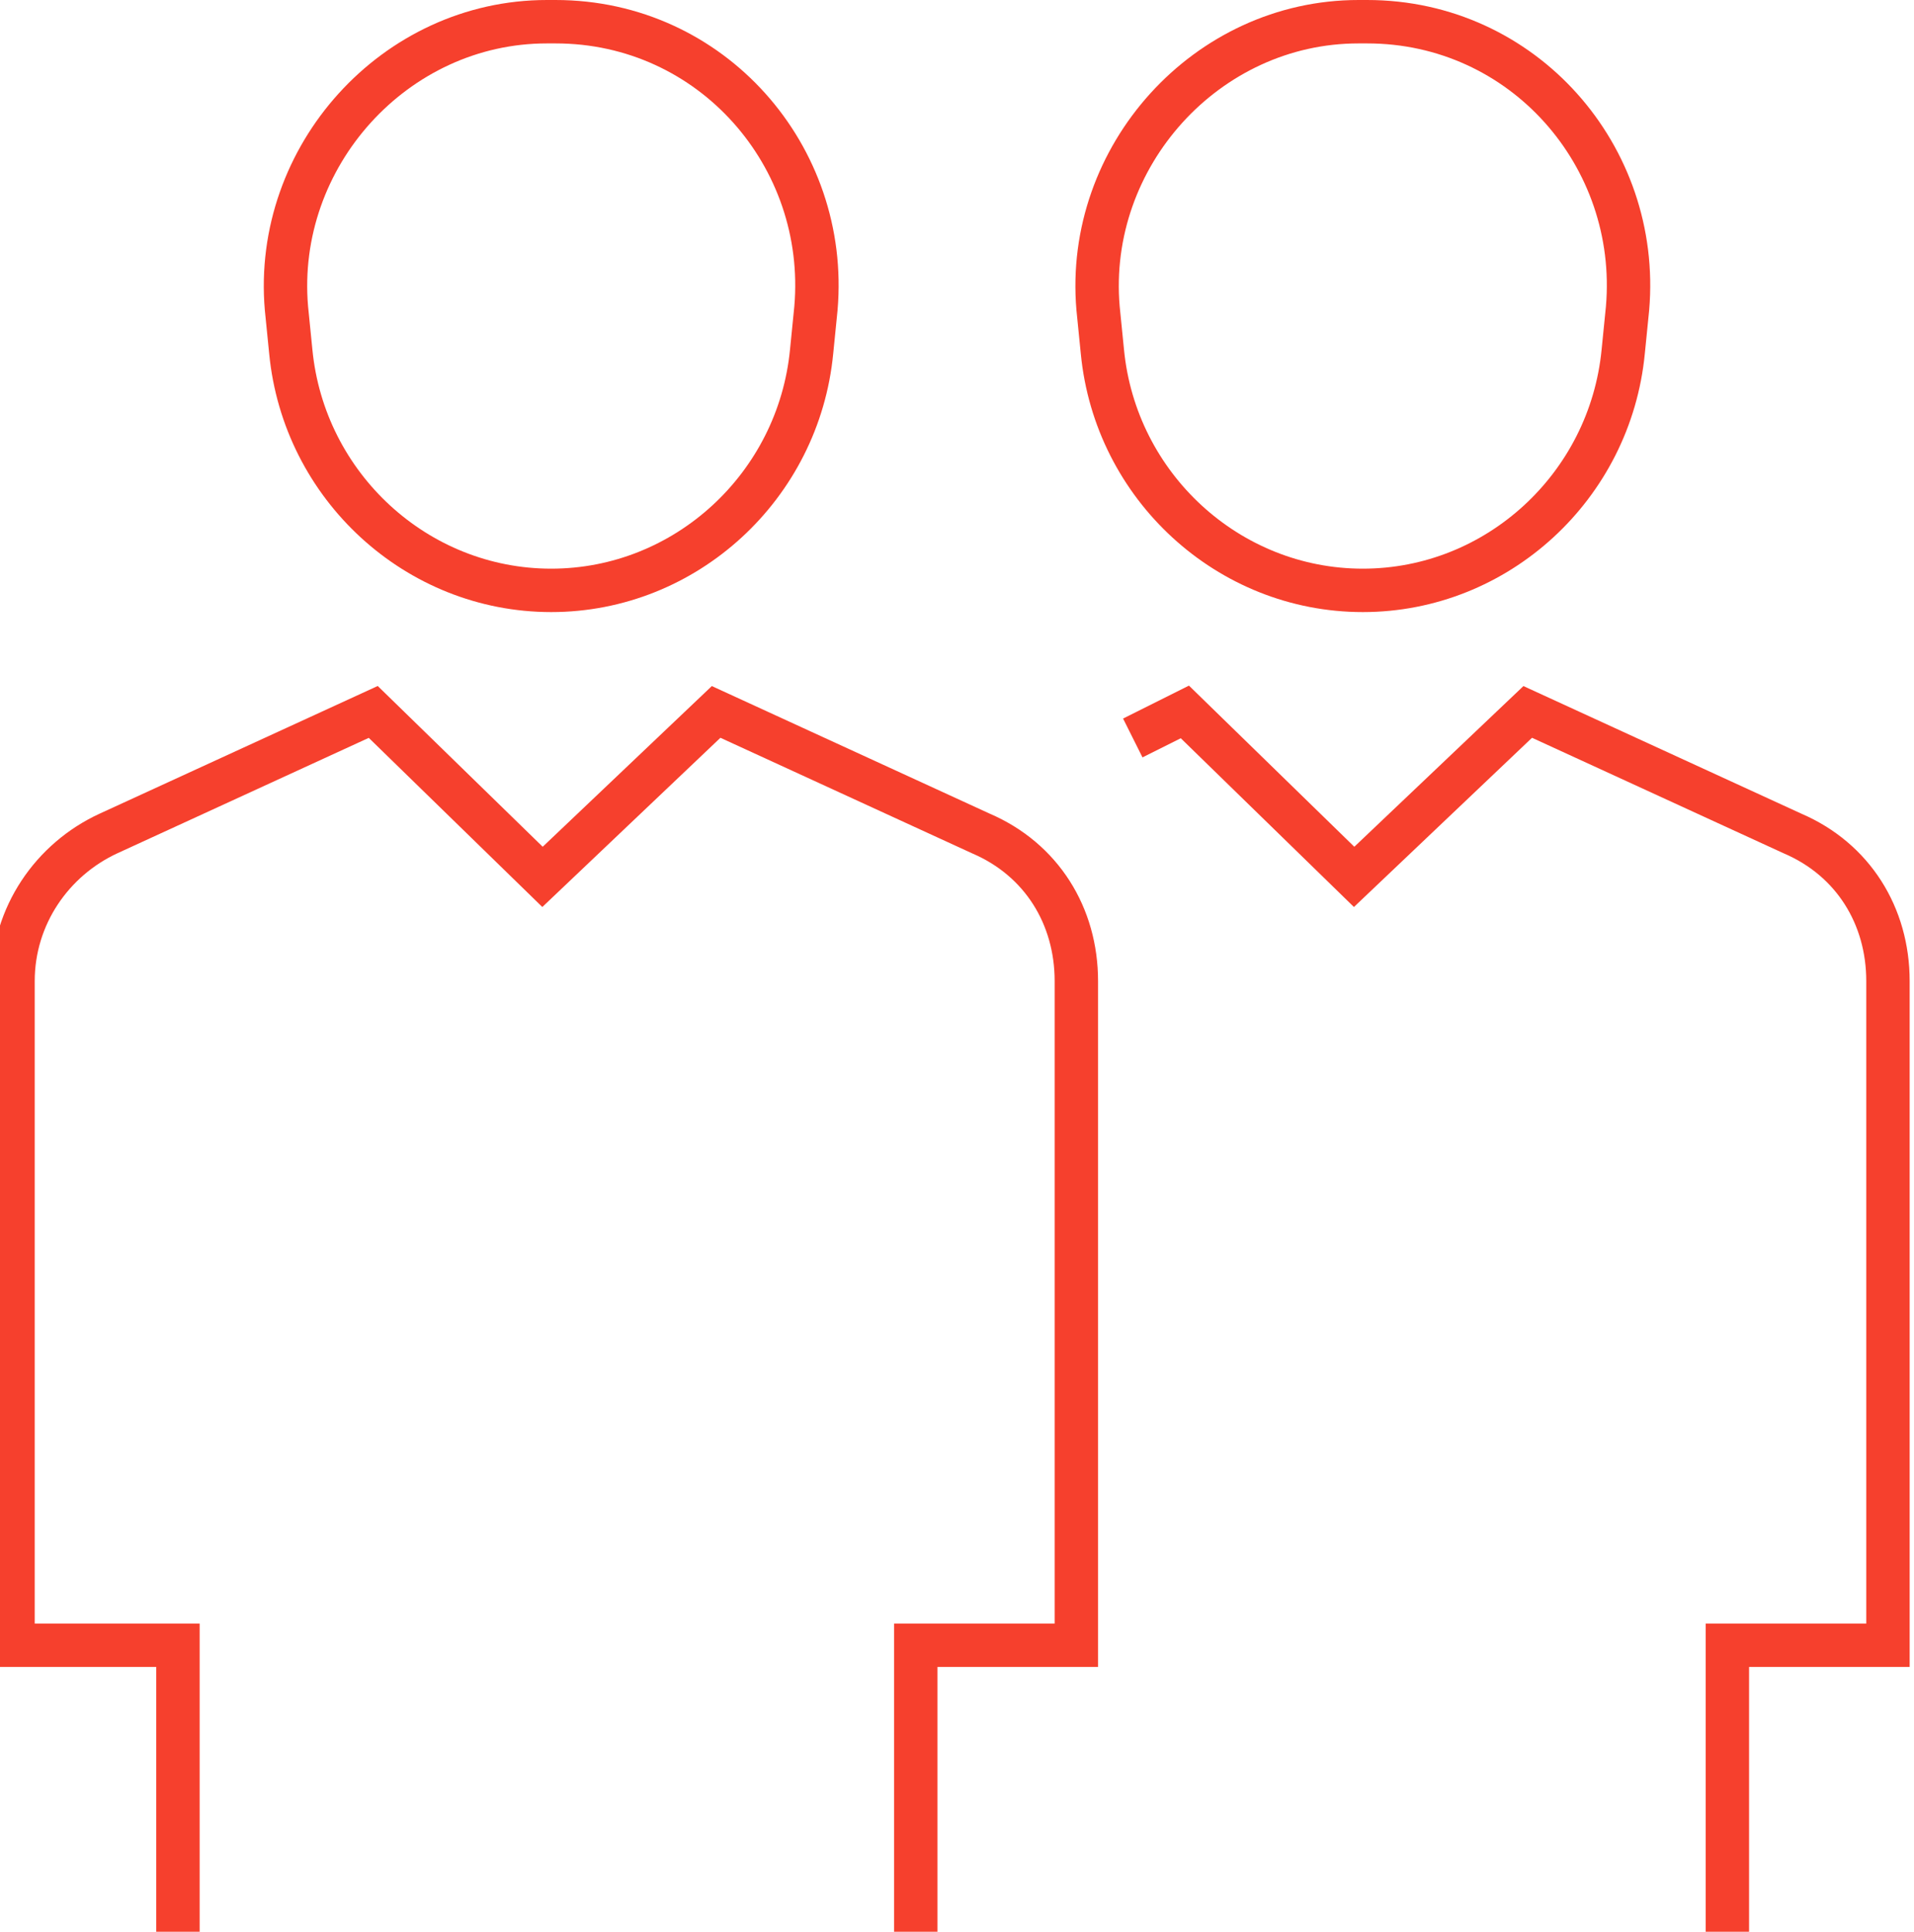 <?xml version="1.0" encoding="utf-8"?>
<!-- Generator: Adobe Illustrator 22.0.0, SVG Export Plug-In . SVG Version: 6.00 Build 0)  -->
<svg version="1.1" id="light" xmlns="http://www.w3.org/2000/svg" xmlns:xlink="http://www.w3.org/1999/xlink" x="0px" y="0px"
	 width="44.1px" height="44.5px" viewBox="0 0 44.1 44.5" style="enable-background:new 0 0 44.1 44.5;" xml:space="preserve">
<style type="text/css">
	.st0{fill:none;stroke:#F6402D;stroke-miterlimit:10;}
</style>
<g>
	<path class="st0" d="M21.1,44.5l0-6.6h3.7V22.6c0-1.5-0.8-2.8-2.2-3.4l-6.1-2.8l-4,3.8l-3.9-3.8l-6.1,2.8c-1.3,0.6-2.2,1.9-2.2,3.4
		v15.3h3.8l0,6.6"/>
	<path class="st0" d="M12.7,13.6L12.7,13.6c-3.1,0-5.7-2.4-6-5.5l-0.1-1c-0.3-3.5,2.5-6.6,6-6.6h0.2c3.6,0,6.3,3.1,6,6.6l-0.1,1
		C18.4,11.2,15.8,13.6,12.7,13.6z"/>
	<path class="st0" d="M39.8,44.5v-6.6h3.7V22.6c0-1.5-0.8-2.8-2.2-3.4l-6.1-2.8l-4,3.8l-3.9-3.8L26.1,17"/>
	<path class="st0" d="M31.4,13.6L31.4,13.6c-3.1,0-5.7-2.4-6-5.5l-0.1-1c-0.3-3.5,2.5-6.6,6-6.6h0.2c3.6,0,6.3,3.1,6,6.6l-0.1,1
		C37.1,11.2,34.5,13.6,31.4,13.6z"/>
</g>
</svg>
